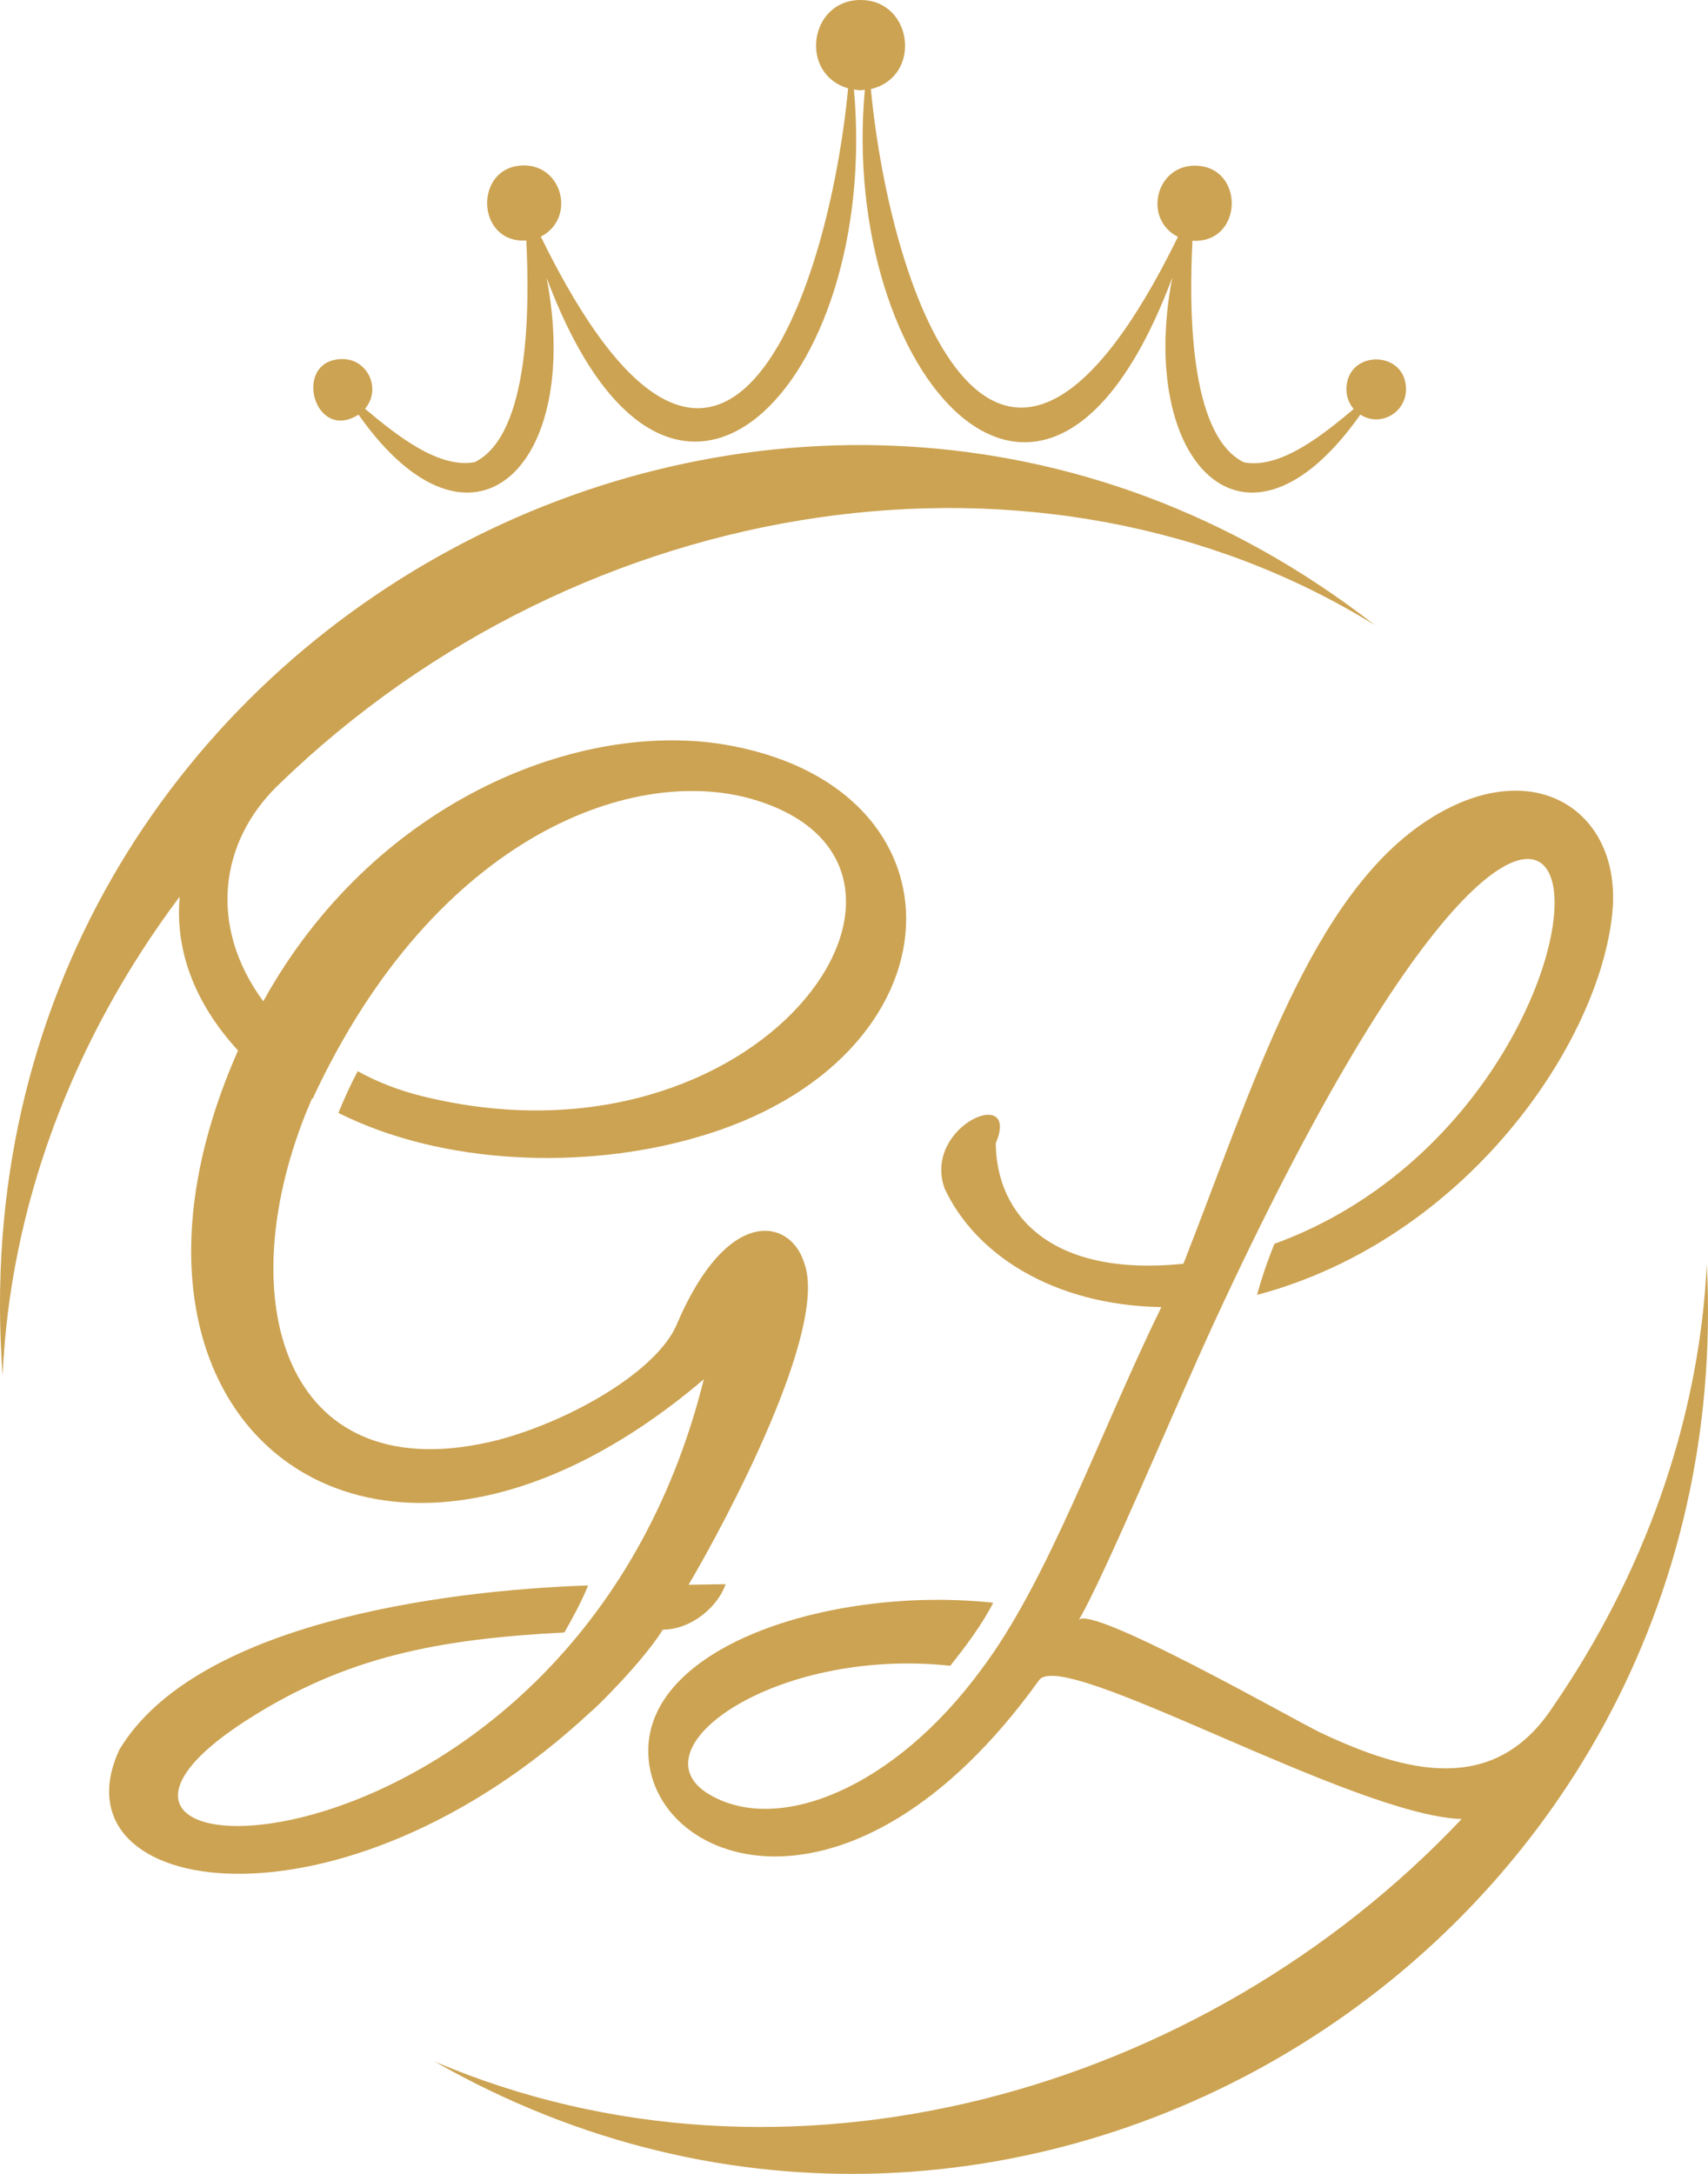 <svg width="44" height="56" viewBox="0 0 44 56" fill="none" xmlns="http://www.w3.org/2000/svg">
<path d="M15.228 44.087C8.793 50.092 1.31 48.906 3.073 45.077C5.004 41.847 11.298 40.972 15.15 40.842C14.994 41.233 14.743 41.699 14.539 42.053C11.292 42.223 8.892 42.67 6.306 44.344C-0.485 48.751 14.785 48.981 18.131 35.531C9.637 42.761 1.864 36.72 6.132 27.062C4.986 25.812 4.507 24.447 4.63 23.097C1.846 26.802 0.254 31.127 0.068 35.431C-1.38 16.096 20.51 4.483 35.415 16.102C26.966 10.872 15.042 12.57 7.153 20.237C5.674 21.674 5.348 23.841 6.782 25.794C9.577 20.742 14.728 18.59 18.553 19.162C25.167 20.2 24.919 27.334 17.894 29.314C15.045 30.131 11.412 30.022 8.718 28.669C8.85 28.342 9.02 27.961 9.215 27.595C9.724 27.876 10.28 28.091 10.879 28.239C19.624 30.397 25.149 22.398 19.505 20.624C16.431 19.643 11.238 21.453 8.054 28.303C8.048 28.3 8.042 28.297 8.039 28.294C8.039 28.297 7.871 28.696 7.871 28.696C5.896 33.666 7.416 38.463 12.83 37.095C14.758 36.581 16.937 35.297 17.433 34.12C18.738 31.048 20.358 31.384 20.714 32.525C21.357 34.208 18.724 39.151 17.739 40.824L18.691 40.809C18.502 41.384 17.808 41.98 17.077 41.98C16.533 42.846 15.267 44.078 15.228 44.087ZM43.969 32.567C43.769 36.687 42.299 40.633 40.018 43.948C38.507 46.275 36.226 45.676 34.008 44.629C33.407 44.344 28.058 41.293 27.786 41.738C28.391 40.745 30.297 36.193 31.261 34.105C42.098 10.621 43.245 28.251 32.832 32.041C32.632 32.528 32.485 32.982 32.383 33.357C37.765 31.929 41.206 26.874 41.536 23.512C41.79 20.924 39.554 19.389 36.861 21.075C33.769 23.009 32.276 28.003 30.486 32.555C27.056 32.906 25.667 31.287 25.652 29.45C26.302 27.927 23.755 29.005 24.335 30.618C25.116 32.295 27.104 33.621 29.917 33.672C28.31 36.962 26.999 40.733 25.269 43.022C23.045 46.045 20.064 47.277 18.28 46.23C16.296 45.068 19.945 42.428 24.479 42.91C24.868 42.428 25.317 41.823 25.586 41.287C21.519 40.852 16.7 42.347 16.7 45.104C16.7 48.031 21.914 50.035 26.768 43.282C27.388 42.425 34.846 46.769 37.654 46.859C30.962 53.942 20.232 56.95 11.205 53.11C26.191 61.663 44.864 50.171 43.969 32.567ZM34.685 10.03C34.685 10.224 34.757 10.4 34.873 10.536C34.128 11.159 32.997 12.095 32.045 11.91C30.605 11.199 30.638 7.821 30.719 6.202C32.042 6.277 32.075 4.268 30.776 4.268C29.773 4.268 29.441 5.639 30.345 6.102C25.721 15.542 22.941 7.645 22.435 2.294C23.761 1.979 23.524 0 22.168 0C20.848 0 20.573 1.901 21.848 2.276C21.351 7.533 18.604 15.639 13.932 6.096C14.833 5.633 14.503 4.262 13.501 4.262C12.202 4.262 12.244 6.277 13.558 6.196C13.638 7.818 13.671 11.193 12.232 11.904C11.286 12.086 10.17 11.172 9.403 10.53C9.834 10.024 9.475 9.25 8.826 9.25C7.515 9.25 8.078 11.42 9.236 10.681C12.145 14.816 15.018 12.034 14.081 7.155C17.275 15.681 22.677 9.861 21.998 2.306C22.186 2.334 22.165 2.325 22.279 2.312C21.615 9.613 26.942 15.851 30.198 7.155C29.286 11.904 32.084 14.882 35.044 10.681C35.559 11.011 36.22 10.633 36.22 10.027C36.22 9.004 34.685 9.001 34.685 10.03Z" fill="#CCA352"/>
</svg>
